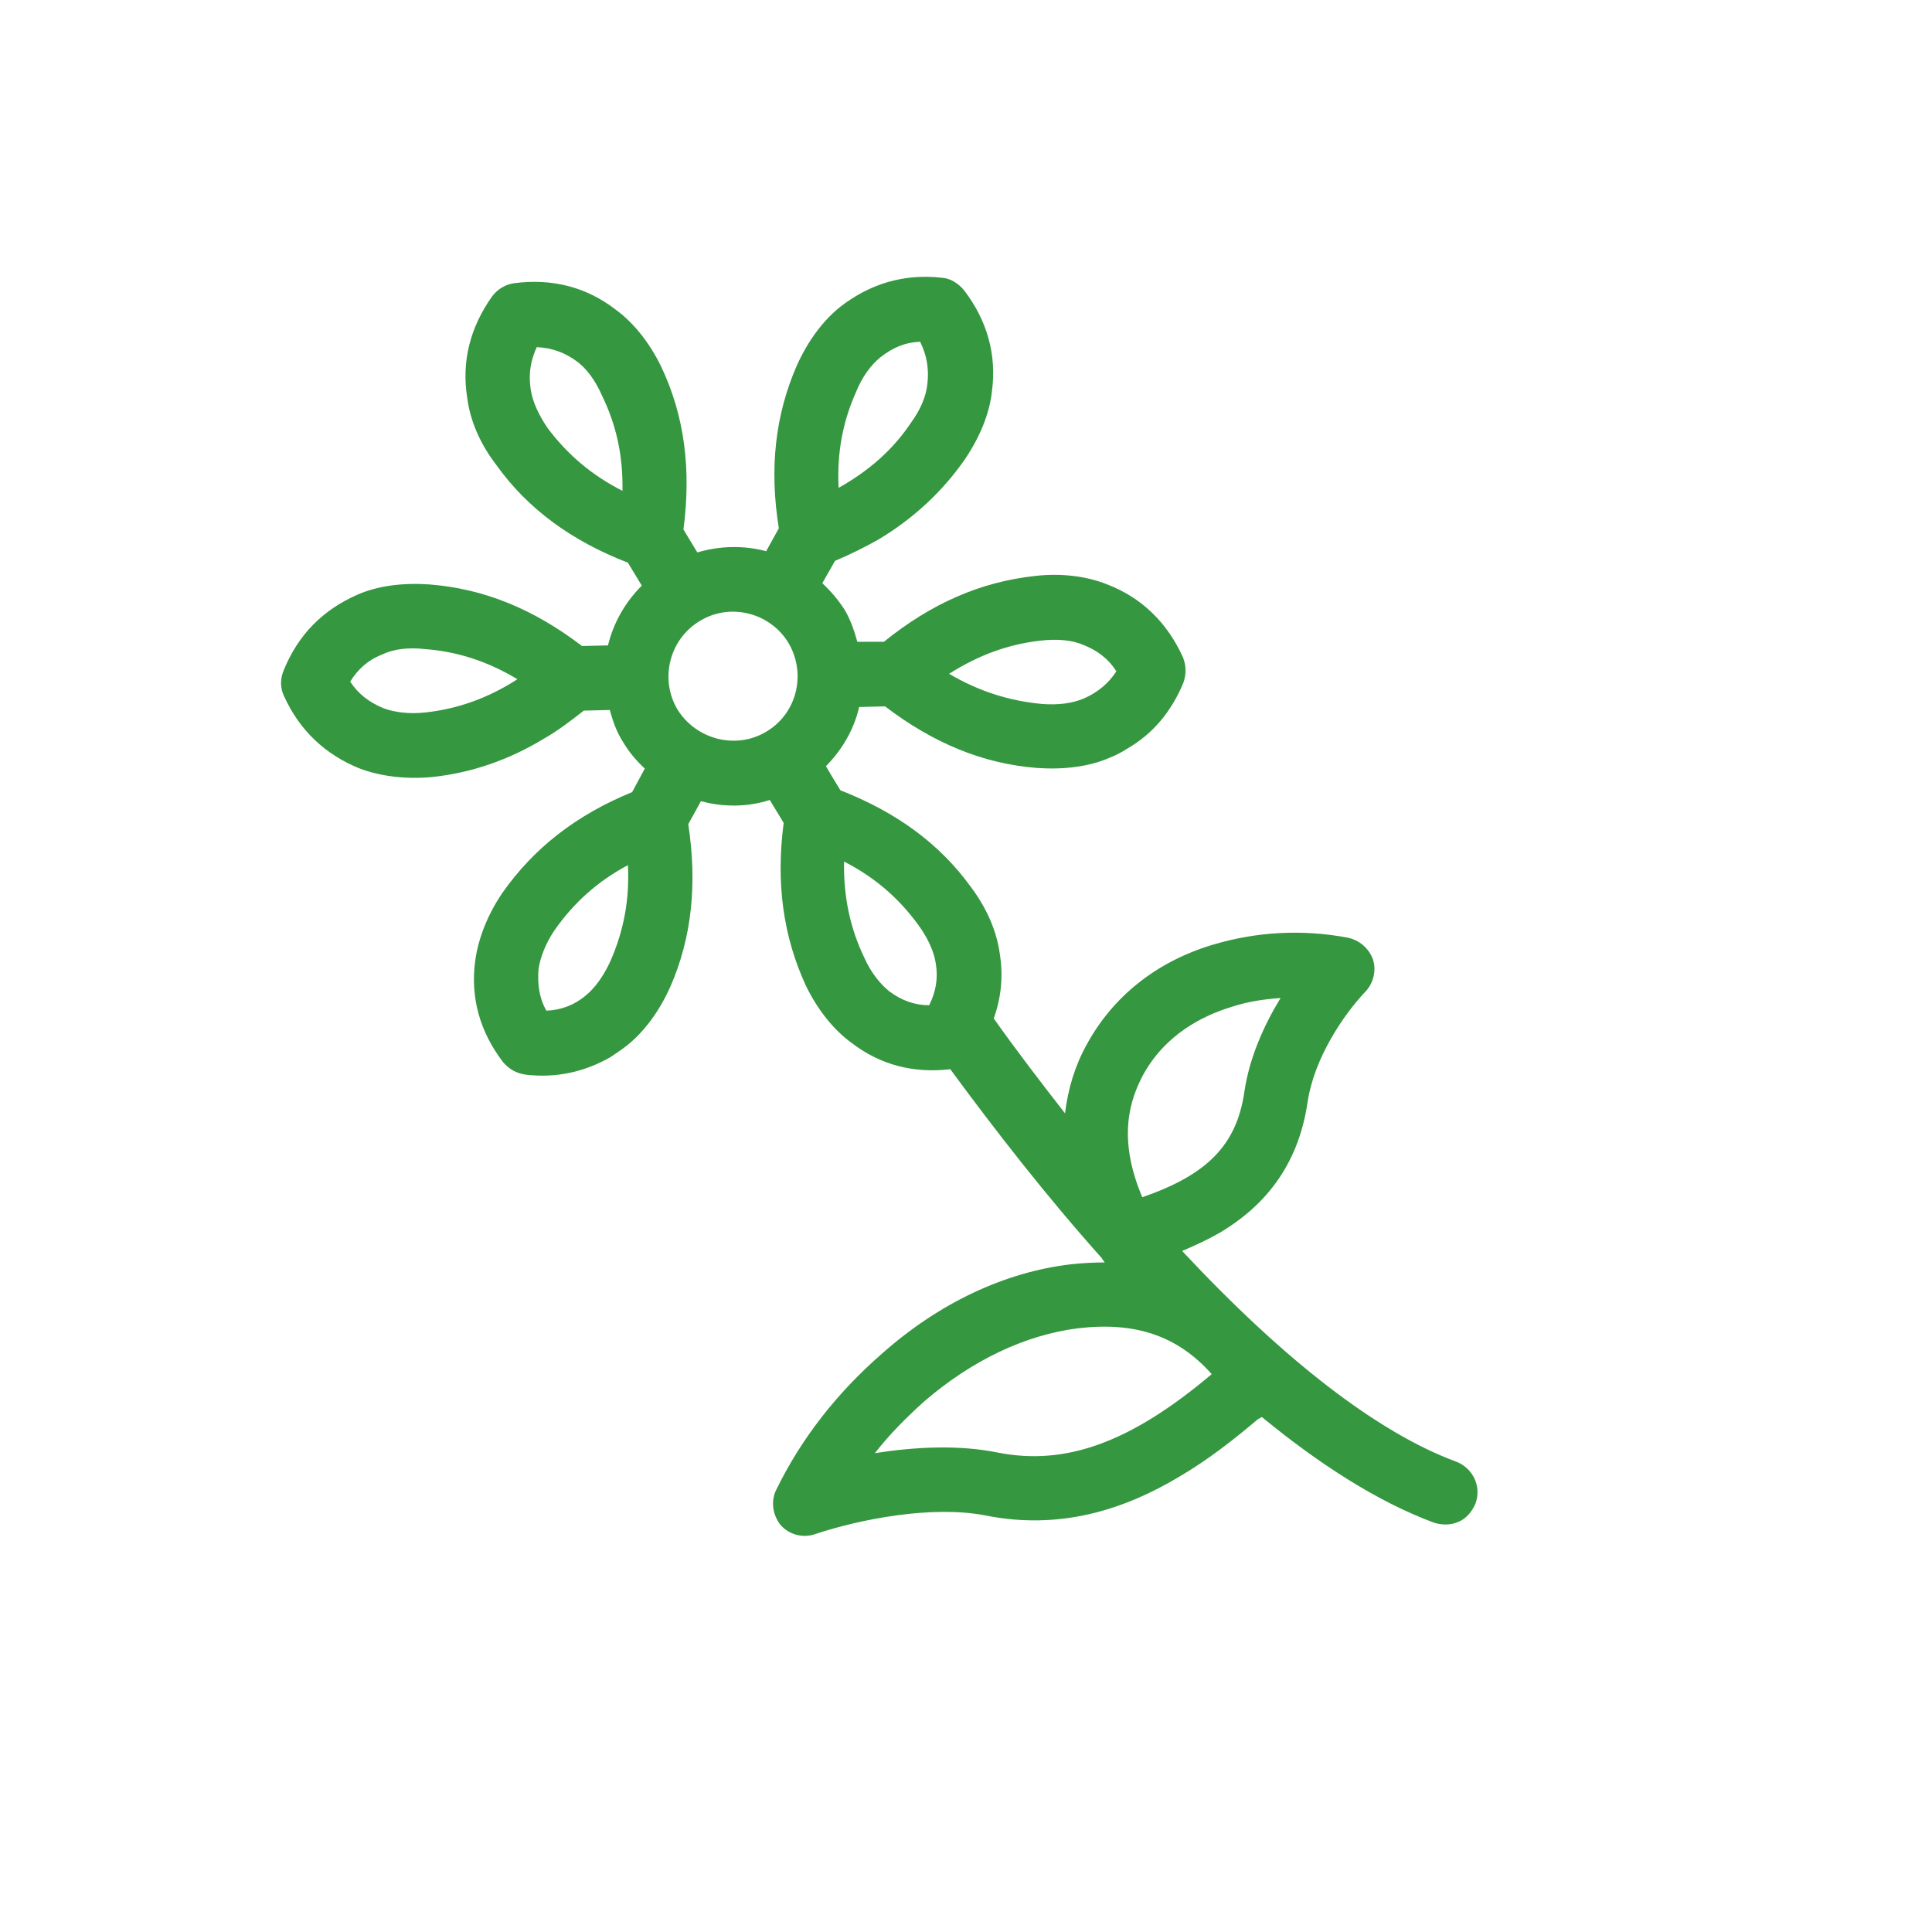 <svg width="32" height="32" viewBox="0 0 32 32" fill="none" xmlns="http://www.w3.org/2000/svg" xmlns:xlink="http://www.w3.org/1999/xlink">
	<desc>
			Created with Pixso.
	</desc>
	<defs>
		<clipPath id="clip23_2635">
			<rect id="Flower" width="32" height="32" fill="white" fill-opacity="0"/>
		</clipPath>
	</defs>
	<rect id="Flower" width="32" height="32" fill="#FFFFFF" fill-opacity="0"/>
	<g clip-path="url(#clip23_2635)">
		<path id="Vector" d="M9 12.24C8.42 12.59 7.81 12.8 7.16 12.87C6.72 12.91 6.31 12.86 5.96 12.73C5.39 12.5 4.96 12.1 4.7 11.52C4.64 11.39 4.64 11.24 4.7 11.1C4.94 10.51 5.35 10.1 5.92 9.85C6.26 9.7 6.68 9.65 7.11 9.68C8.02 9.75 8.84 10.09 9.64 10.7L10.07 10.69C10.16 10.32 10.35 9.98 10.63 9.7L10.4 9.32C9.47 8.96 8.74 8.43 8.22 7.7C7.95 7.35 7.79 6.97 7.74 6.6C7.64 5.98 7.79 5.42 8.15 4.91C8.24 4.79 8.37 4.71 8.52 4.69C9.14 4.61 9.71 4.75 10.2 5.13C10.5 5.35 10.76 5.68 10.95 6.07C11.34 6.89 11.45 7.78 11.32 8.77L11.55 9.15C11.92 9.04 12.32 9.03 12.69 9.13L12.9 8.75C12.74 7.76 12.84 6.87 13.2 6.05C13.38 5.65 13.63 5.31 13.92 5.08C14.41 4.7 14.97 4.53 15.6 4.6C15.74 4.61 15.87 4.69 15.97 4.81C16.35 5.31 16.51 5.87 16.43 6.48C16.39 6.85 16.23 7.24 15.98 7.61C15.61 8.14 15.14 8.58 14.56 8.93C14.33 9.06 14.09 9.18 13.83 9.29L13.62 9.66C13.76 9.79 13.88 9.93 13.99 10.1C14.09 10.27 14.15 10.45 14.2 10.63L14.64 10.63C15.42 10 16.23 9.64 17.14 9.54C17.57 9.49 17.99 9.54 18.34 9.68C18.91 9.9 19.33 10.31 19.59 10.88C19.65 11.02 19.65 11.17 19.6 11.31C19.4 11.79 19.09 12.16 18.67 12.4C18.58 12.46 18.48 12.51 18.38 12.55C18.04 12.7 17.62 12.75 17.18 12.72C16.28 12.65 15.46 12.31 14.66 11.7L14.23 11.71C14.15 12.07 13.95 12.42 13.68 12.69C13.76 12.83 13.84 12.96 13.92 13.09C14.84 13.45 15.56 13.97 16.08 14.69C16.35 15.05 16.51 15.43 16.56 15.8C16.62 16.18 16.58 16.53 16.46 16.87C16.85 17.42 17.25 17.94 17.64 18.44C17.69 18.04 17.8 17.66 18 17.3C18.43 16.51 19.15 15.93 20.08 15.65C20.81 15.43 21.57 15.39 22.32 15.53C22.51 15.57 22.67 15.7 22.74 15.89C22.8 16.07 22.75 16.28 22.62 16.42C22.24 16.82 21.77 17.53 21.66 18.24C21.5 19.36 20.89 20.01 20.2 20.42C19.99 20.54 19.79 20.63 19.58 20.72C21.27 22.53 22.82 23.73 24.12 24.21C24.4 24.32 24.54 24.62 24.44 24.9C24.39 25.02 24.31 25.12 24.21 25.18C24.07 25.26 23.91 25.27 23.75 25.22C22.81 24.87 21.85 24.25 20.9 23.47L20.83 23.51C20.44 23.84 20.01 24.18 19.53 24.46C18.63 25 17.56 25.35 16.32 25.1C15.44 24.93 14.25 25.16 13.5 25.41C13.3 25.48 13.07 25.42 12.93 25.26C12.8 25.1 12.76 24.86 12.86 24.67C13.27 23.83 13.86 23.07 14.62 22.41C15.56 21.58 16.64 21.07 17.74 20.94C17.93 20.92 18.12 20.91 18.3 20.91C18.28 20.89 18.26 20.86 18.25 20.84C17.33 19.81 16.49 18.73 15.74 17.71C15.13 17.78 14.58 17.64 14.1 17.27C13.8 17.05 13.54 16.72 13.35 16.33C12.97 15.51 12.85 14.62 12.98 13.63L12.75 13.25C12.38 13.37 11.98 13.37 11.61 13.27L11.4 13.65C11.55 14.64 11.46 15.53 11.1 16.35C10.92 16.75 10.67 17.09 10.38 17.32C10.29 17.39 10.2 17.45 10.11 17.51C9.69 17.75 9.22 17.86 8.71 17.8C8.56 17.78 8.43 17.71 8.33 17.59C7.95 17.09 7.79 16.53 7.87 15.92C7.92 15.55 8.07 15.16 8.32 14.79C8.84 14.05 9.54 13.5 10.47 13.12L10.68 12.73C10.54 12.6 10.42 12.46 10.32 12.29C10.21 12.12 10.15 11.94 10.1 11.76L9.67 11.77C9.44 11.95 9.23 12.11 9 12.24ZM7.03 10.75C6.76 10.72 6.52 10.75 6.33 10.84C6.1 10.93 5.93 11.08 5.8 11.29C5.93 11.49 6.11 11.63 6.35 11.73C6.54 11.8 6.78 11.83 7.05 11.8C7.59 11.74 8.09 11.56 8.57 11.25C8.07 10.95 7.57 10.79 7.03 10.75ZM15.09 7C15.25 6.78 15.34 6.56 15.36 6.36C15.39 6.11 15.35 5.88 15.24 5.66C14.99 5.67 14.78 5.76 14.58 5.92C14.43 6.04 14.28 6.24 14.18 6.49C13.96 6.98 13.86 7.5 13.89 8.08C14.39 7.8 14.79 7.45 15.09 7ZM17.26 11.66C17.53 11.68 17.76 11.65 17.95 11.57C18.18 11.47 18.36 11.32 18.49 11.12C18.36 10.91 18.17 10.77 17.94 10.68C17.75 10.6 17.51 10.58 17.24 10.61C16.7 10.67 16.21 10.85 15.72 11.16C16.21 11.45 16.72 11.61 17.26 11.66ZM20.61 18.09C20.69 17.53 20.93 16.99 21.21 16.53C20.93 16.55 20.66 16.59 20.39 16.68C19.93 16.82 19.3 17.13 18.93 17.81C18.72 18.21 18.5 18.84 18.92 19.83C19.99 19.46 20.48 18.97 20.61 18.09ZM9.19 15.4C9.04 15.62 8.95 15.85 8.92 16.05C8.9 16.3 8.93 16.53 9.05 16.74C9.29 16.73 9.51 16.65 9.7 16.49C9.86 16.36 10 16.16 10.11 15.92C10.33 15.42 10.43 14.9 10.4 14.33C9.89 14.6 9.5 14.96 9.19 15.4ZM9.56 5.99C9.36 5.84 9.14 5.76 8.89 5.75C8.79 5.97 8.75 6.19 8.79 6.45C8.82 6.65 8.92 6.87 9.07 7.09C9.4 7.53 9.8 7.87 10.31 8.13C10.32 7.55 10.21 7.04 9.97 6.55C9.86 6.3 9.72 6.11 9.56 5.99ZM17.86 22C16.98 22.11 16.1 22.53 15.31 23.21C15.01 23.48 14.73 23.76 14.49 24.07C15.17 23.96 15.9 23.93 16.53 24.06C17.66 24.28 18.73 23.89 20.07 22.76C19.5 22.12 18.8 21.89 17.86 22ZM14.73 16.42C14.93 16.57 15.15 16.65 15.39 16.65C15.5 16.43 15.54 16.21 15.5 15.96C15.47 15.76 15.37 15.54 15.21 15.32C14.89 14.88 14.49 14.53 13.98 14.27C13.97 14.85 14.08 15.37 14.31 15.85C14.42 16.1 14.57 16.29 14.73 16.42ZM12.69 12.12C13.2 11.82 13.36 11.16 13.06 10.65C12.76 10.15 12.1 9.98 11.6 10.28C11.09 10.58 10.92 11.24 11.22 11.75C11.53 12.25 12.19 12.42 12.69 12.12Z" fill="#359740" fill-opacity="1" fill-rule="nonzero"/>
	</g>
</svg>
